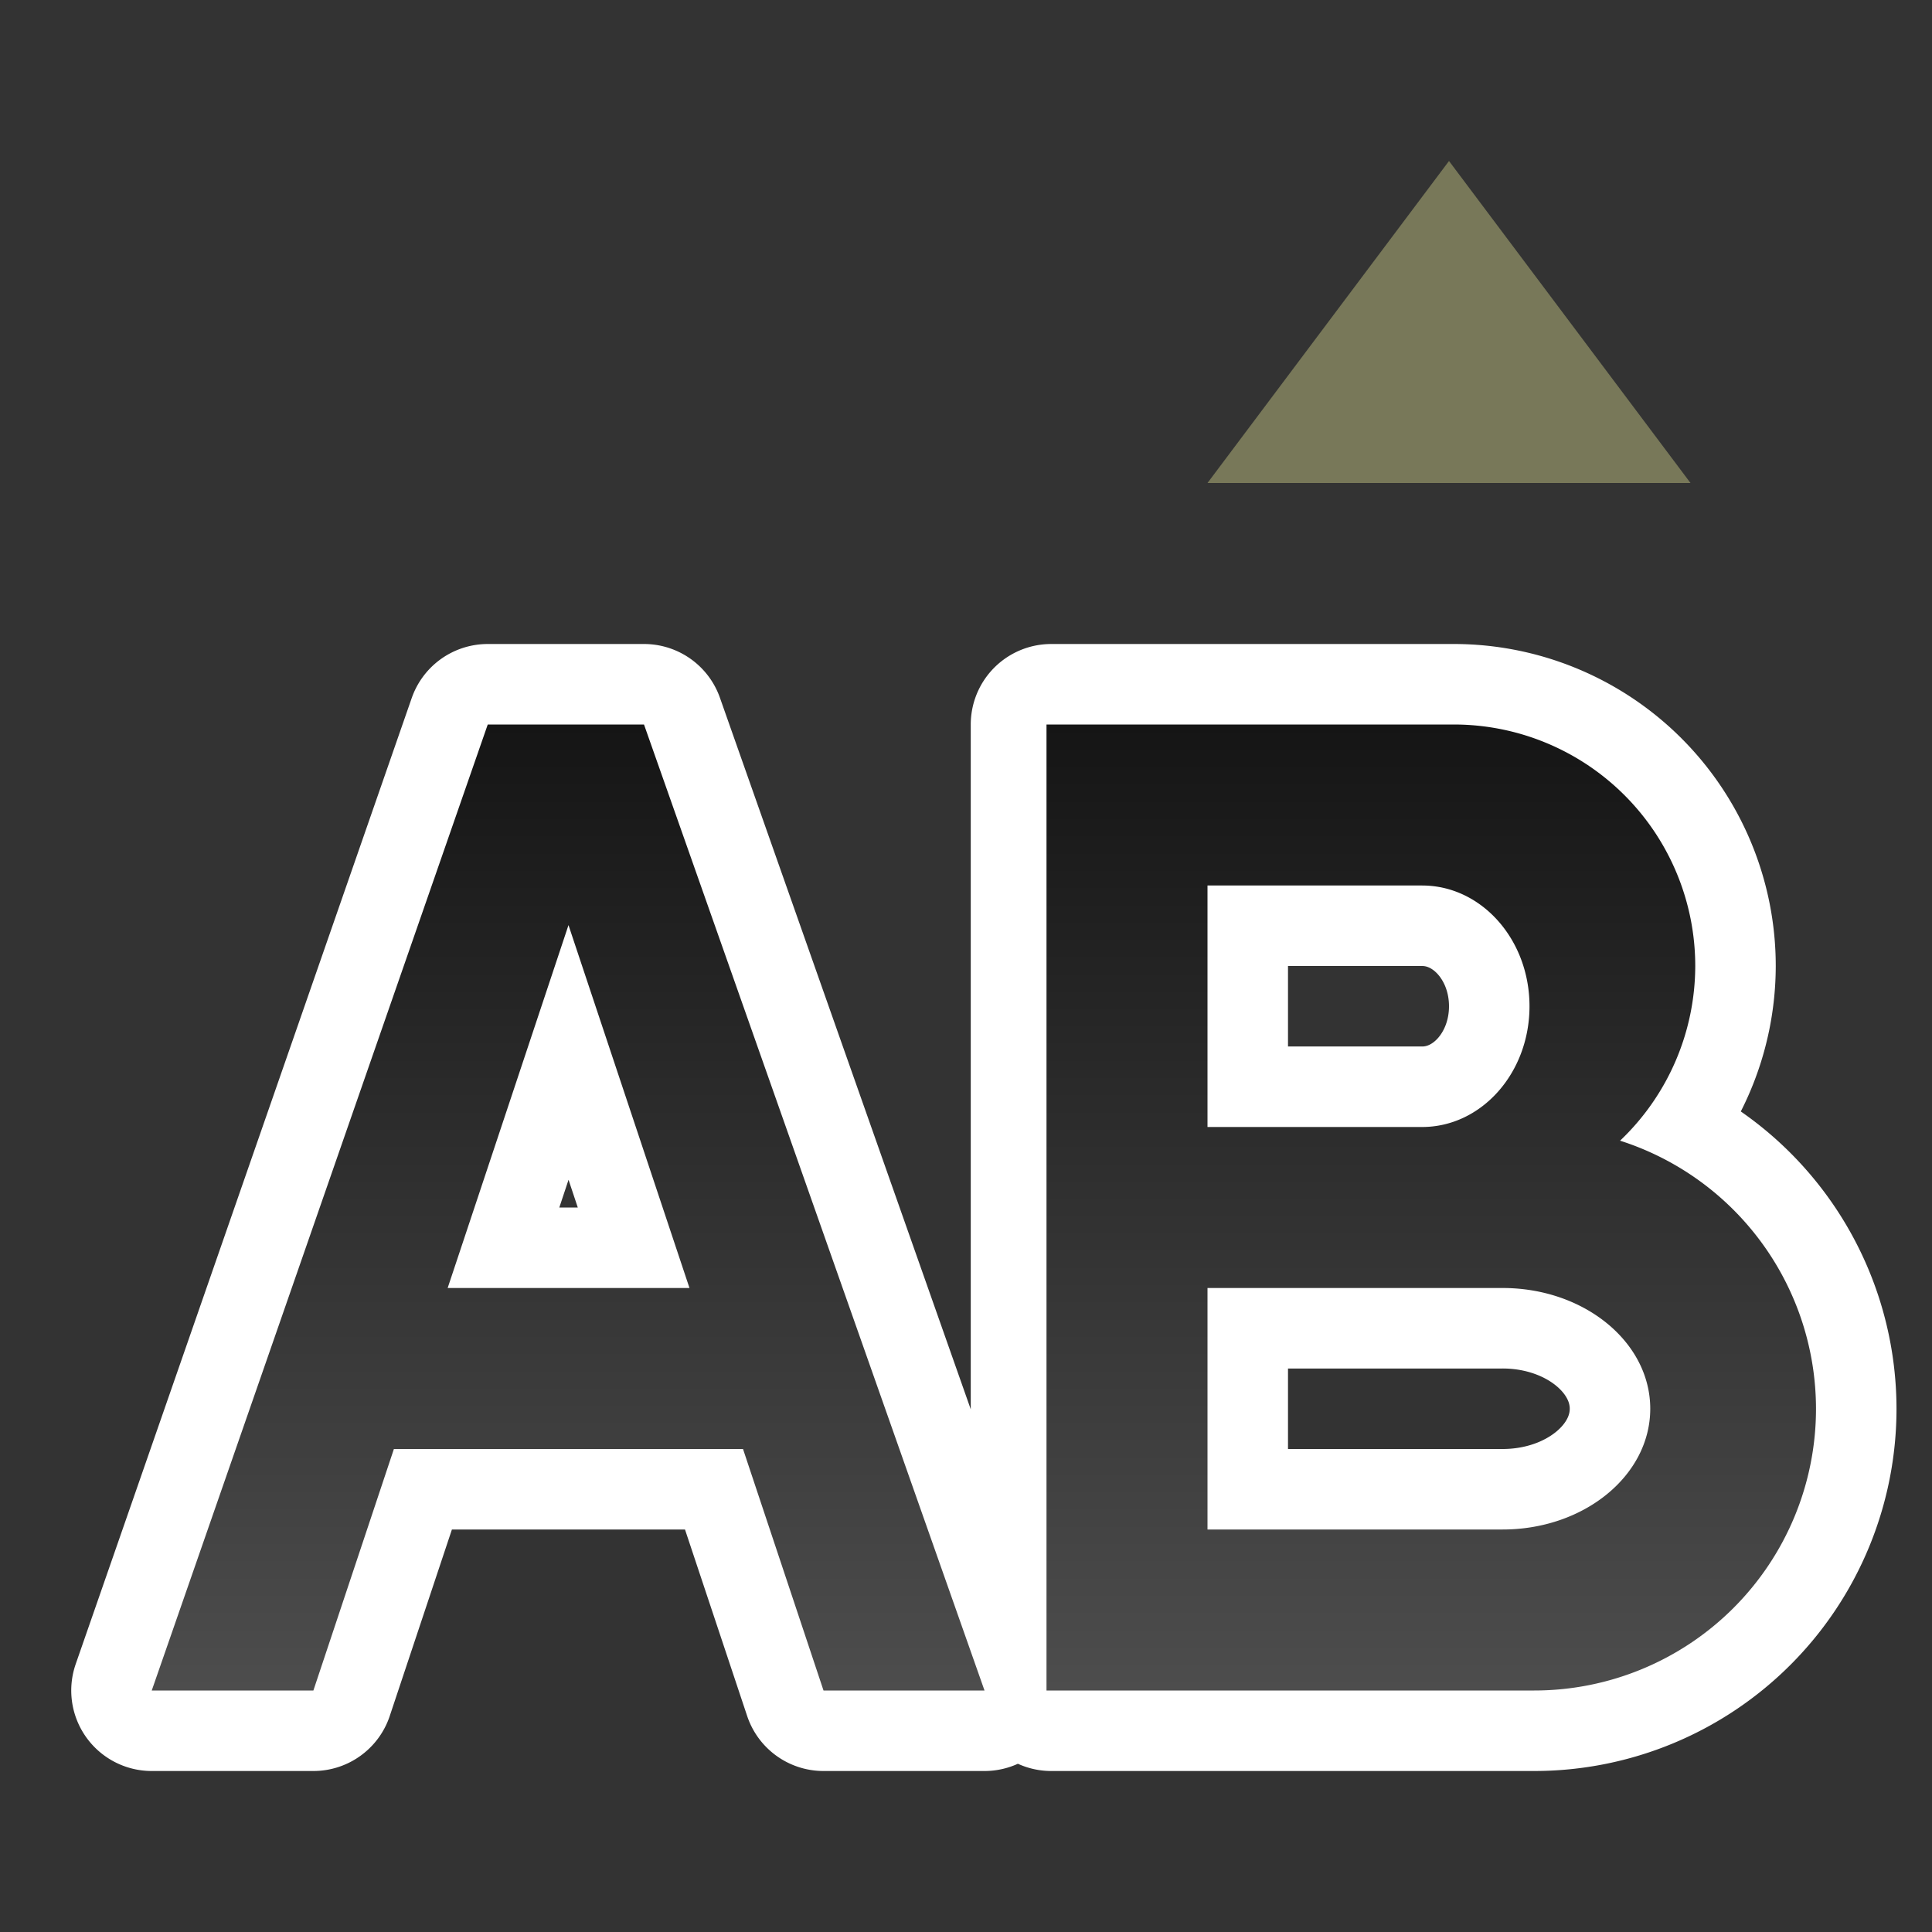 <svg xmlns="http://www.w3.org/2000/svg" xmlns:xlink="http://www.w3.org/1999/xlink" viewBox="0 0 24 24"><rect x="0" y="0" width="24" height="24" fill="#333333" stroke="none"/><defs><linearGradient id="a"><stop style="stop-color:#151515;stop-opacity:1" offset="0"/><stop style="stop-color:#4d4d4d;stop-opacity:1" offset="1"/></linearGradient><linearGradient xlink:href="#a" id="b" x1="12" y1="9" x2="12" y2="21" gradientUnits="userSpaceOnUse"/></defs><path style="opacity:1;fill:#000;stroke:#fff;stroke-width:2;stroke-linejoin:round;stroke-miterlimit:4;stroke-dasharray:none" d="M6.059 9 1.885 21h2.008l1-3H9.23l1 3h2L8 9H6.23zm7 0v12h6a3.5 3.5 0 0 0 3.5-3.5 3.5 3.5 0 0 0-2.434-3.33 3 3 0 0 0 .934-2.17 3 3 0 0 0-3-3h-4zM15 11h2.666c.737 0 1.334.671 1.334 1.5s-.597 1.5-1.334 1.5H15zm-7.938.492L8.565 16H5.561zM15 16h3.666c1.013 0 1.834.671 1.834 1.5s-.821 1.5-1.834 1.5H15z"/><path style="fill:url(#b);fill-opacity:1" d="M6.059 9 1.885 21h2.008l1-3H9.23l1 3h2L8 9H6.23zM13 9v12h6.059a3.5 3.5 0 0 0 3.5-3.5 3.5 3.5 0 0 0-2.434-3.33 3 3 0 0 0 .934-2.17 3 3 0 0 0-3-3h-4zm2 2h2.666c.737 0 1.334.671 1.334 1.5s-.597 1.5-1.334 1.5H15zm-7.938.492L8.565 16H5.561zM15 16h3.666c1.013 0 1.834.671 1.834 1.5s-.821 1.5-1.834 1.5H15z"/><path d="m15 6 3-4 3 4z" style="fill:#787859;fill-opacity:1"/></svg>